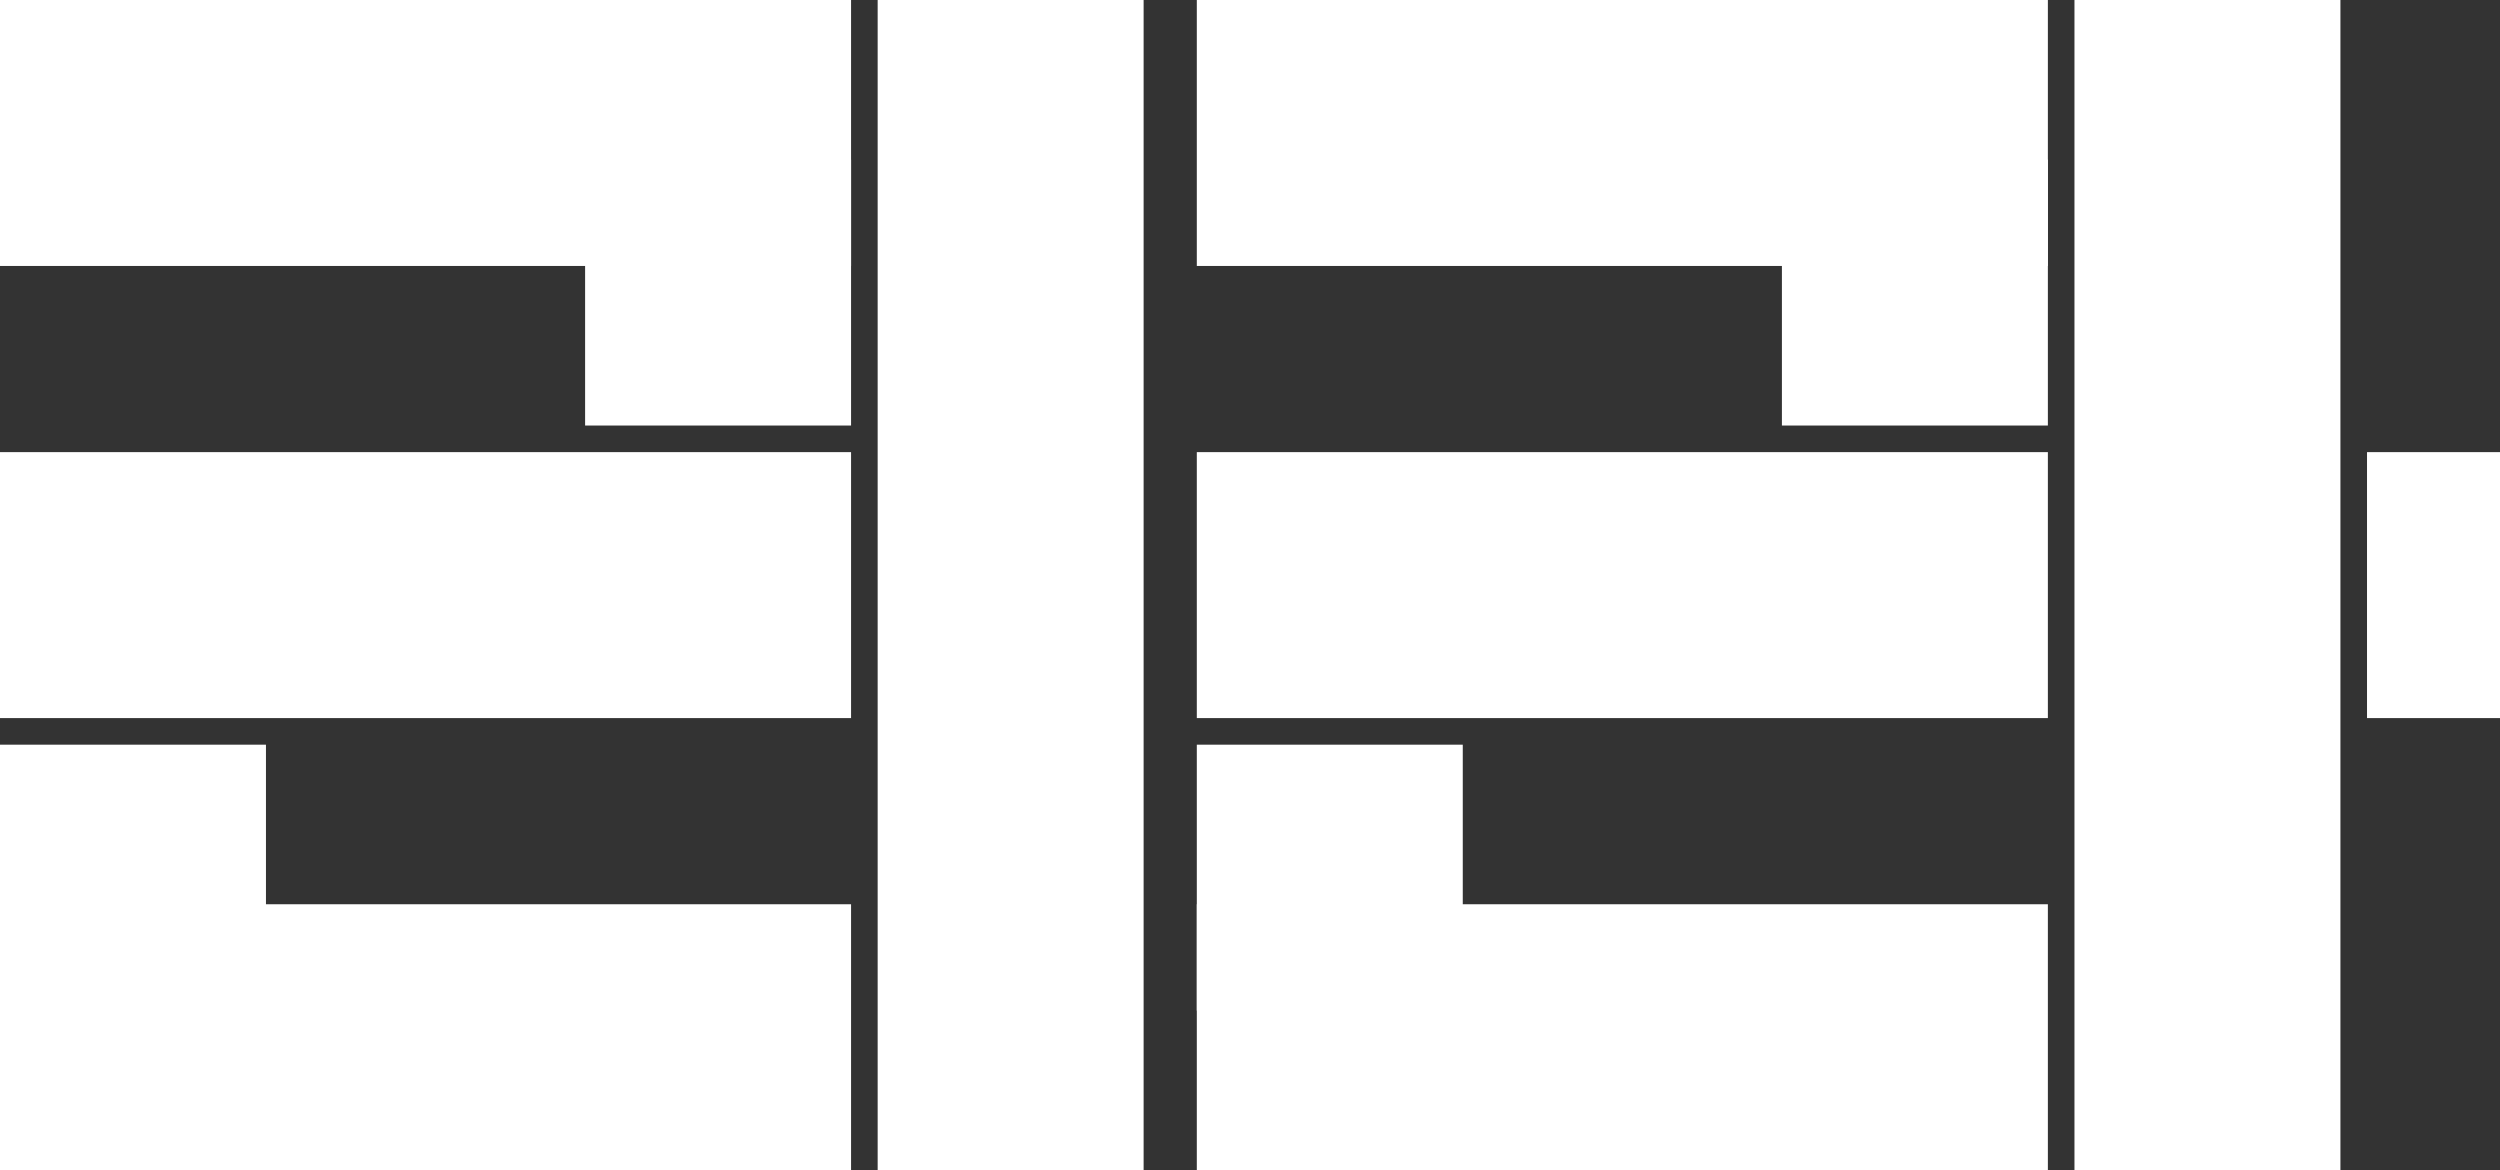 <svg width="94" height="44" viewBox="0 0 94 44" fill="none" xmlns="http://www.w3.org/2000/svg">
<rect x="0" y="0" width="94" height="44" fill="#333333" stroke="none"/>
<rect x="45" width="32" height="10" fill="white"/>
<rect x="45" y="17" width="32" height="10" fill="white"/>
<rect x="45" y="34" width="32" height="10" fill="white"/>
<rect x="78" width="10" height="44" fill="white"/>
<path d="M45 28H55V38H45V28Z" fill="white"/>
<path d="M67 6H77V16H67V6Z" fill="white"/>
<path d="M89 17H94V27H89V17Z" fill="white"/>
<rect width="32" height="10" fill="white"/>
<rect y="17" width="32" height="10" fill="white"/>
<rect y="34" width="32" height="10" fill="white"/>
<rect x="33" width="10" height="44" fill="white"/>
<path d="M0 28H10V38H0V28Z" fill="white"/>
<path d="M22 6H32V16H22V6Z" fill="white"/>
</svg>
